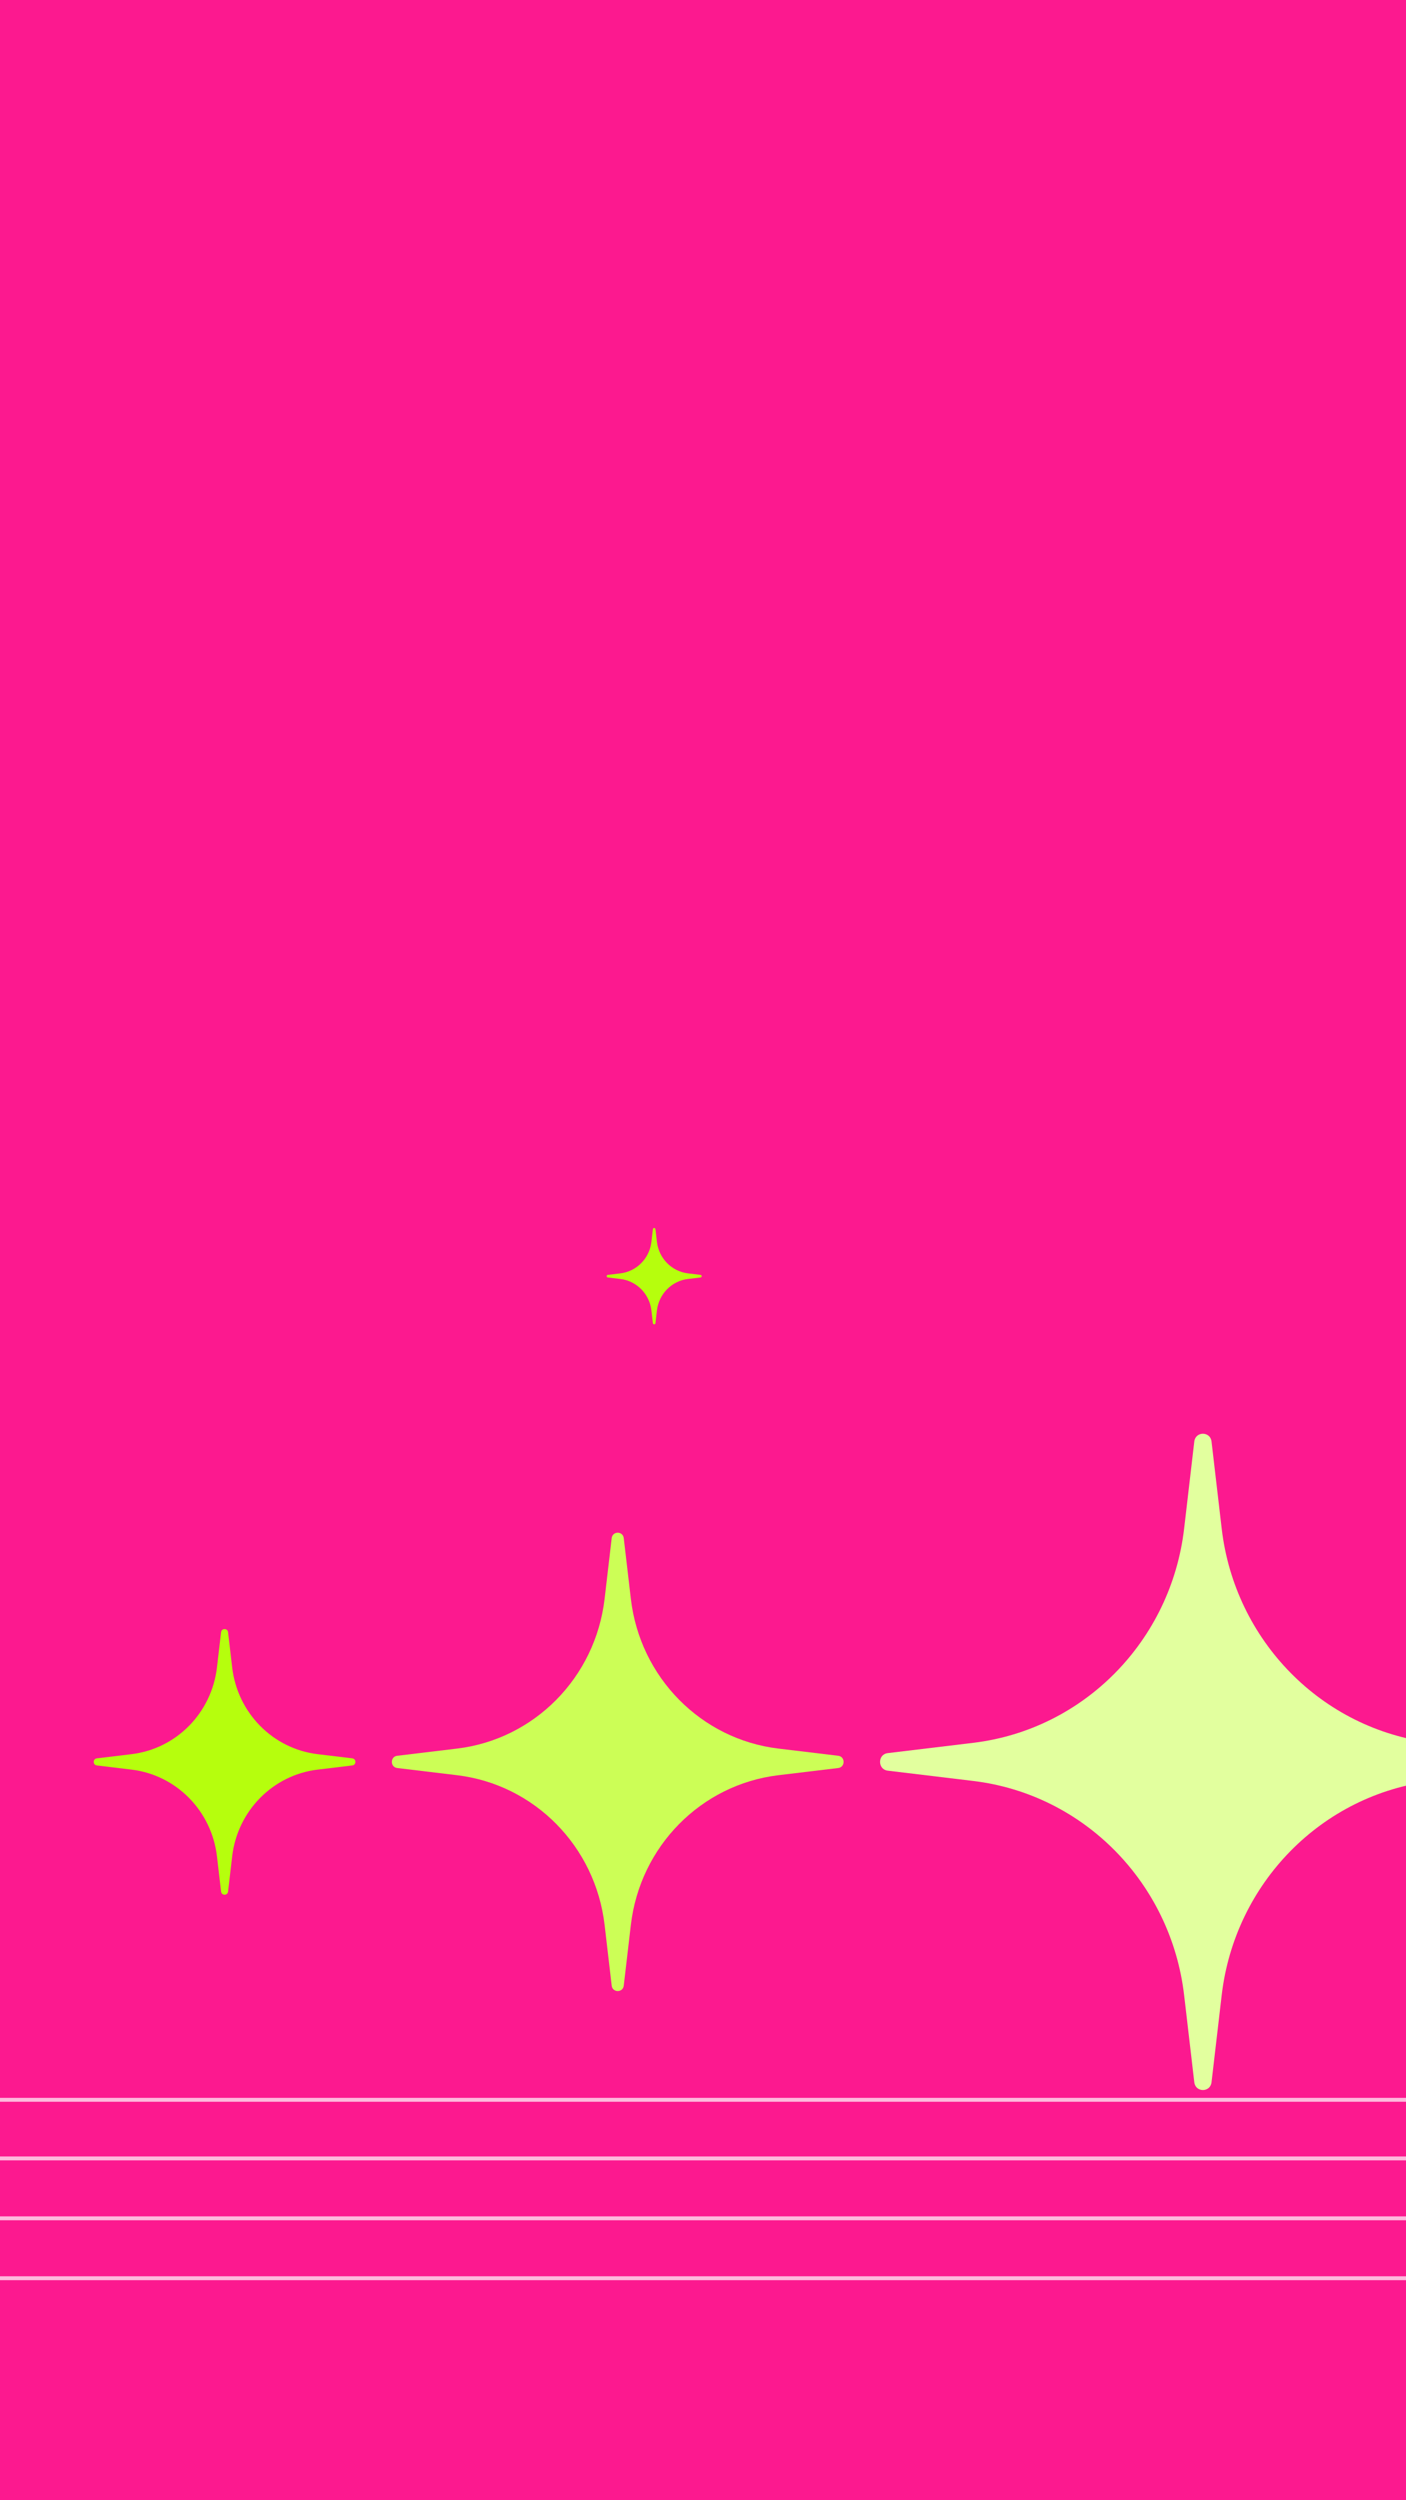 <svg width="1080" height="1920" viewBox="0 0 1080 1920" fill="none" xmlns="http://www.w3.org/2000/svg">
<rect x="0" y="0" width="1080" height="1920" fill="#333333" stroke="none"/>
<g clip-path="url(#clip0_409_248)">
<rect width="1080" height="1920" fill="#FC198F"/>
<path d="M501.526 943.877C501.663 942.708 503.337 942.708 503.474 943.877L504.622 953.688C506.105 966.357 515.959 976.345 528.456 977.848L538.135 979.013C539.288 979.151 539.288 980.849 538.135 980.987L528.456 982.152C515.959 983.655 506.105 993.643 504.622 1006.31L503.474 1016.12C503.337 1017.29 501.663 1017.29 501.526 1016.12L500.378 1006.31C498.895 993.643 489.041 983.655 476.544 982.152L466.865 980.987C465.712 980.849 465.712 979.151 466.865 979.013L476.544 977.848C489.041 976.345 498.895 966.357 500.378 953.688L501.526 943.877Z" fill="#B6FE0D"/>
<path d="M169.818 1253.42C170.195 1250.19 174.805 1250.19 175.182 1253.42L178.344 1280.46C182.427 1315.39 209.558 1342.92 243.968 1347.07L270.617 1350.28C273.794 1350.66 273.794 1355.34 270.617 1355.72L243.968 1358.93C209.558 1363.08 182.427 1390.61 178.344 1425.53L175.182 1452.58C174.805 1455.81 170.195 1455.81 169.818 1452.58L166.656 1425.53C162.573 1390.61 135.443 1363.08 101.031 1358.93L74.382 1355.72C71.206 1355.34 71.206 1350.66 74.382 1350.28L101.031 1347.07C135.443 1342.92 162.573 1315.39 166.656 1280.46L169.818 1253.42Z" fill="#B6FE0D"/>
<path d="M469.87 1181.17C470.521 1175.61 478.479 1175.61 479.13 1181.17L484.589 1227.84C491.638 1288.1 538.475 1335.62 597.881 1342.77L643.886 1348.3C649.371 1348.96 649.371 1357.04 643.886 1357.7L597.881 1363.23C538.475 1370.38 491.638 1417.9 484.589 1478.16L479.13 1524.83C478.479 1530.39 470.521 1530.39 469.87 1524.83L464.411 1478.16C457.362 1417.9 410.525 1370.38 351.119 1363.23L305.113 1357.7C299.629 1357.04 299.629 1348.96 305.113 1348.3L351.119 1342.77C410.525 1335.62 457.362 1288.1 464.411 1227.84L469.87 1181.17Z" fill="#CCFE56"/>
<path d="M917.382 1106.97C918.313 1099.01 929.687 1099.01 930.618 1106.97L938.421 1173.8C948.497 1260.08 1015.45 1328.11 1100.36 1338.35L1166.12 1346.27C1173.96 1347.22 1173.96 1358.78 1166.12 1359.73L1100.36 1367.65C1015.45 1377.89 948.497 1445.92 938.421 1532.2L930.618 1599.03C929.687 1606.99 918.313 1606.99 917.382 1599.03L909.579 1532.2C899.504 1445.92 832.555 1377.89 747.64 1367.65L681.879 1359.73C674.04 1358.78 674.04 1347.22 681.879 1346.27L747.64 1338.35C832.555 1328.11 899.504 1260.08 909.579 1173.8L917.382 1106.97Z" fill="#E2FF9E"/>
<line y1="1612.5" x2="1080" y2="1612.5" stroke="#FEBADD" stroke-width="3"/>
<line y1="1657.5" x2="1080" y2="1657.5" stroke="#FEBADD" stroke-width="3"/>
<line y1="1703.5" x2="1080" y2="1703.5" stroke="#FEBADD" stroke-width="3"/>
<line y1="1749.5" x2="1080" y2="1749.5" stroke="#FEBADD" stroke-width="3"/>
</g>
<defs>
<clipPath id="clip0_409_248">
<rect width="1080" height="1920" fill="white"/>
</clipPath>
</defs>
</svg>
